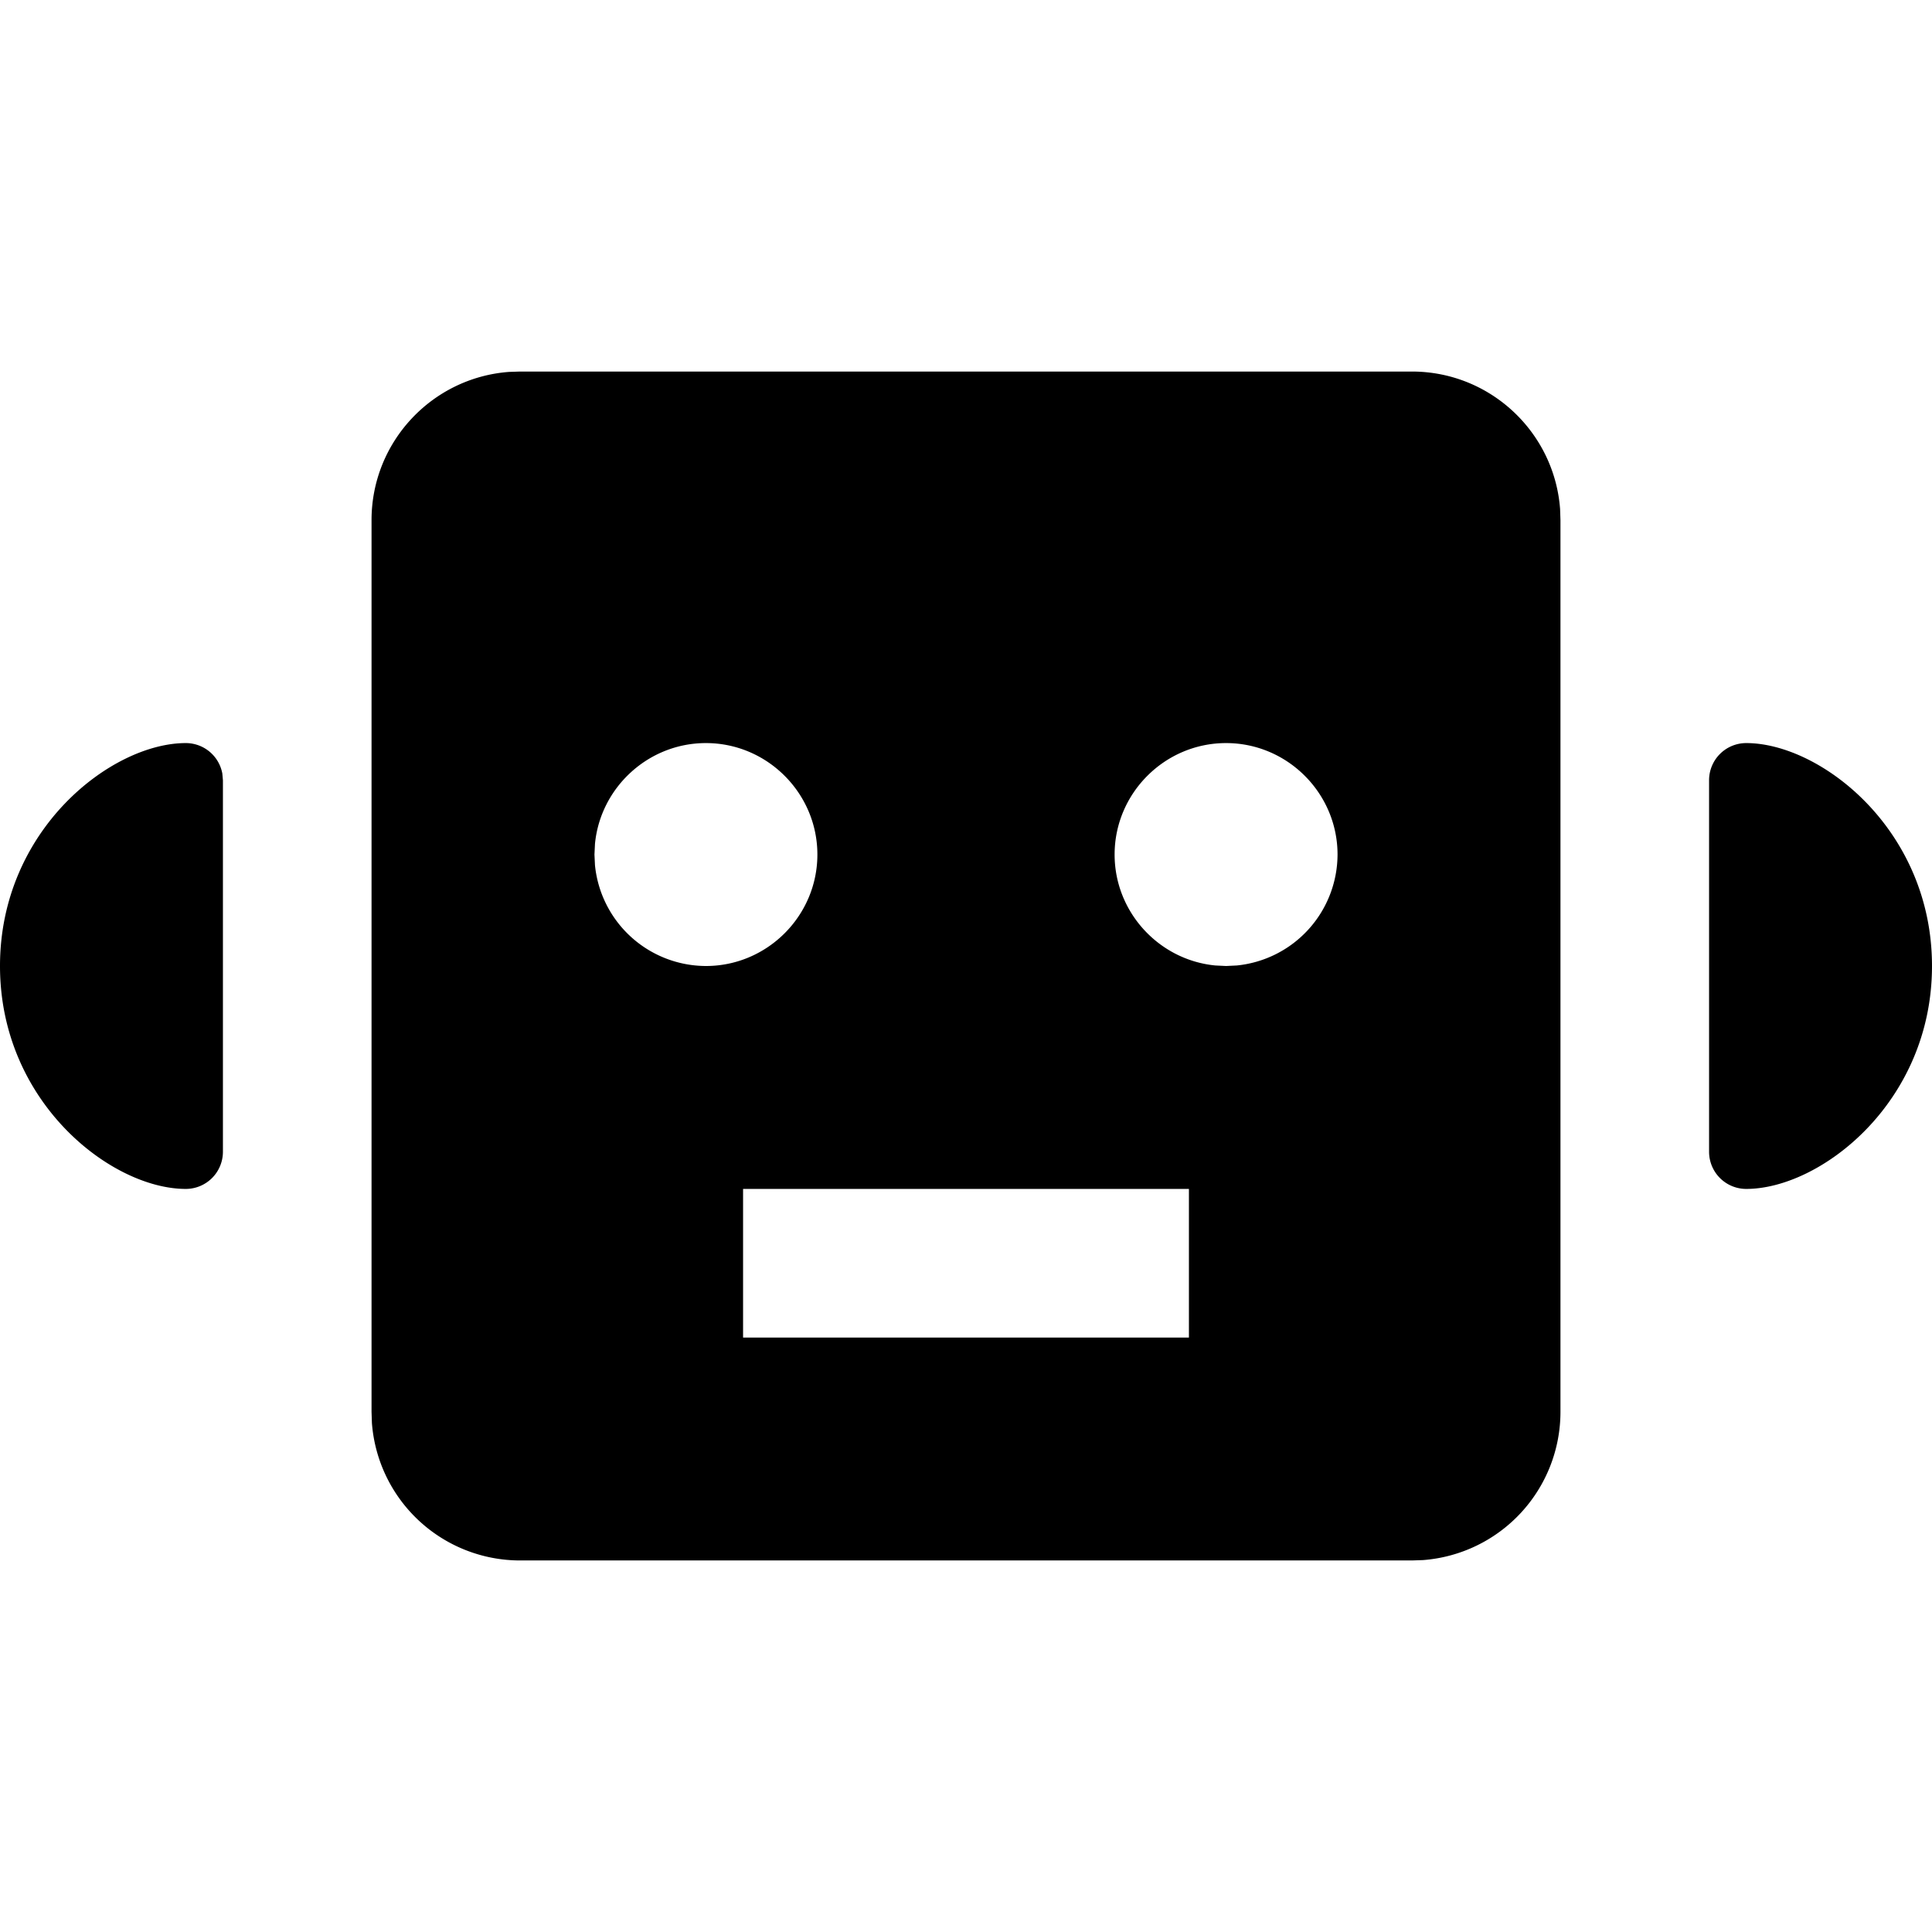 <svg xmlns="http://www.w3.org/2000/svg" width="26" height="26" focusable="false" viewBox="0 0 26 26">
  <path fill="currentColor" d="M19 5c1.054 0 1.918.816 1.995 1.85L21 7v12a2.001 2.001 0 01-1.85 1.995L19 21H7a2.001 2.001 0 01-1.995-1.85L5 19V7c0-1.054.816-1.918 1.85-1.995L7 5h12zm-3 11h-6v2h6v-2zM2.5 10a.5.5 0 01.492.41L3 10.5v5a.5.5 0 01-.5.5c-1 0-2.5-1.165-2.5-3s1.5-3 2.5-3zm21 0c1 0 2.5 1.165 2.5 3s-1.5 3-2.5 3a.5.5 0 01-.5-.5v-5a.5.5 0 01.5-.5zm-7 0c-.825 0-1.5.675-1.5 1.5 0 .776.598 1.42 1.356 1.493L16.5 13l.144-.007A1.505 1.505 0 0018 11.5c0-.825-.675-1.5-1.5-1.5zm-7 0c-.776 0-1.42.598-1.493 1.356L8 11.5l.007.144A1.505 1.505 0 009.5 13c.825 0 1.5-.675 1.5-1.5S10.325 10 9.5 10z"/>
</svg>
